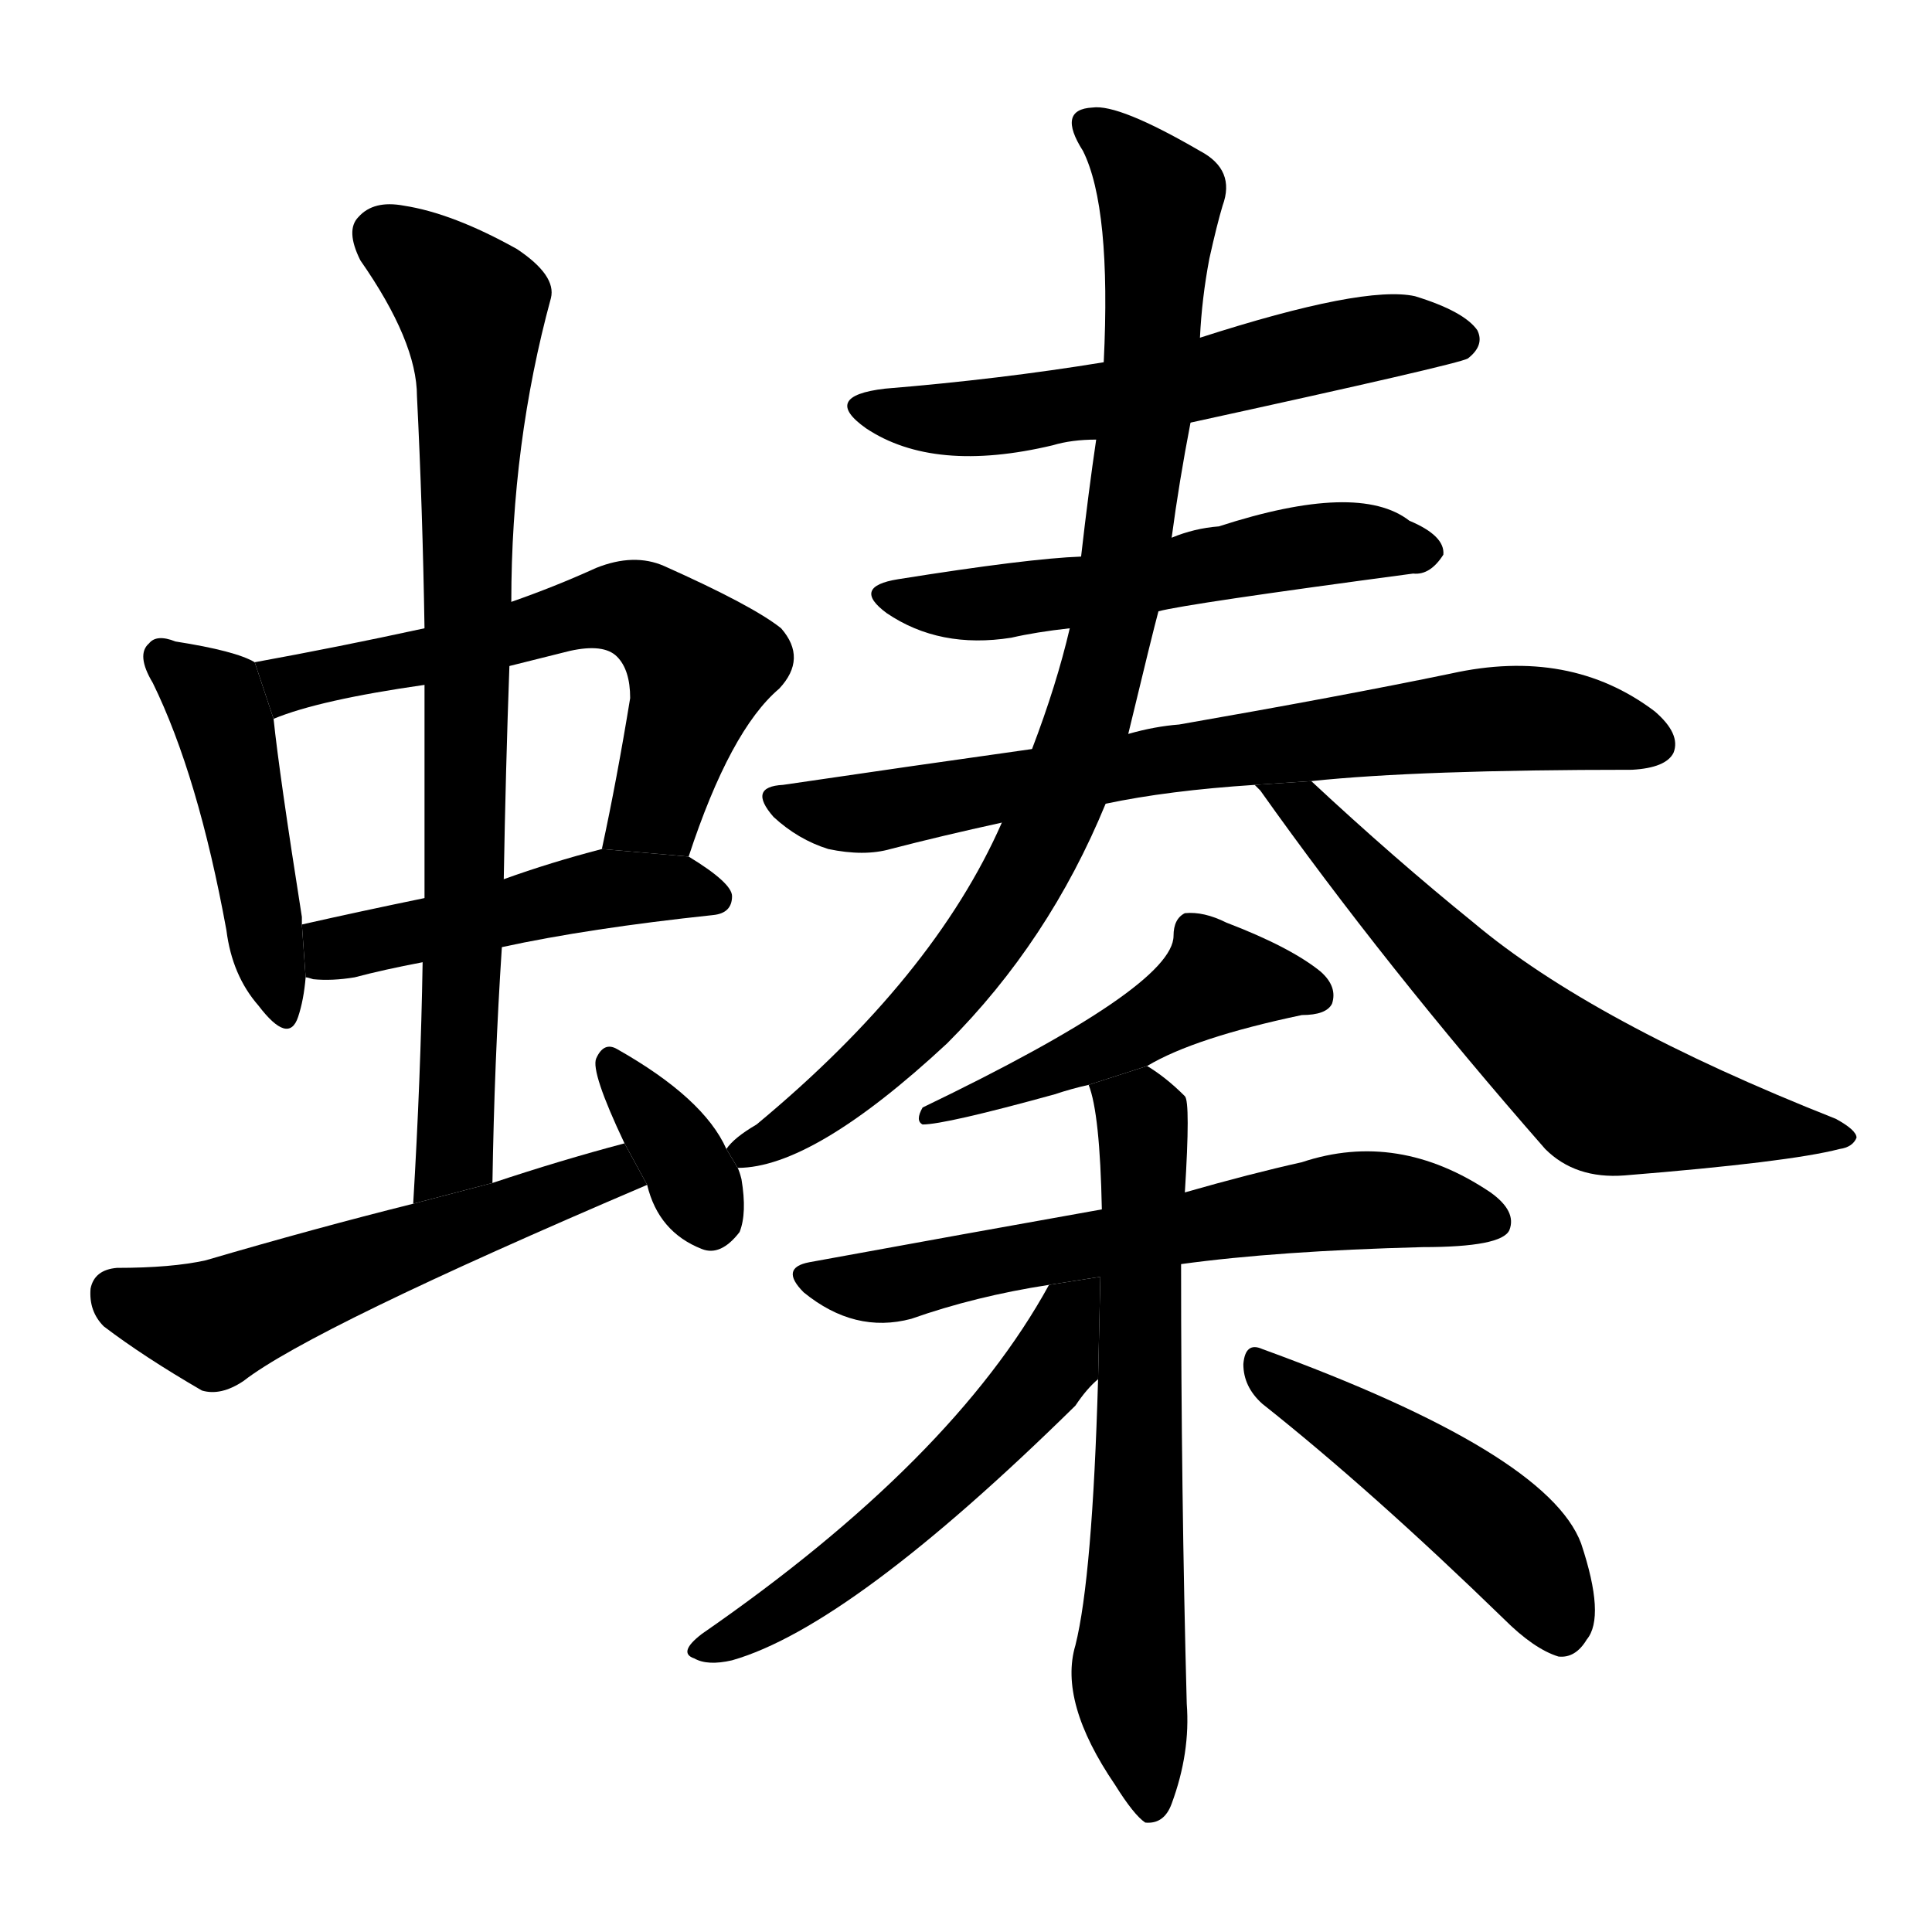 <!-- u8793_qin2_a_small_cicada_with_a_square_head -->
<!-- 8793 -->
<!-- 8793 -->
<!-- 8793 -->
<svg viewBox="0 0 1024 1024">
  <g transform="scale(1, -1) translate(0, -900)">
    <path d="M 135 549 Q 125 555 93 560 Q 83 564 79 559 Q 72 553 81 538 Q 105 489 120 407 Q 123 383 137 367 Q 153 346 158 361 Q 161 370 162 382 L 160 410 Q 160 411 160 414 Q 148 490 145 519 L 135 549 Z"></path>
    <path d="M 365 446 Q 387 513 413 535 Q 428 551 414 567 Q 399 579 352 600 Q 336 607 316 599 Q 294 589 271 581 L 225 567 Q 179 557 135 549 L 145 519 Q 169 529 225 537 L 270 547 Q 286 551 302 555 Q 320 559 327 552 Q 334 545 334 530 Q 327 487 319 450 L 365 446 Z"></path>
    <path d="M 266 398 Q 312 408 378 415 Q 388 416 388 425 Q 388 432 365 446 L 319 450 Q 292 443 267 434 L 225 424 Q 191 417 160 410 L 162 382 Q 163 382 166 381 Q 176 380 188 382 Q 203 386 224 390 L 266 398 Z"></path>
    <path d="M 261 273 Q 262 337 266 398 L 267 434 Q 268 492 270 547 L 271 581 Q 271 665 292 742 Q 295 754 274 768 Q 240 787 214 791 Q 198 794 190 785 Q 183 778 191 762 Q 221 719 221 690 Q 224 630 225 567 L 225 537 Q 225 482 225 424 L 224 390 Q 223 329 219 262 L 261 273 Z"></path>
    <path d="M 331 294 Q 297 285 261 273 L 219 262 Q 167 249 109 232 Q 91 228 62 228 Q 50 227 48 217 Q 47 205 55 197 Q 76 181 107 163 Q 117 160 129 168 Q 165 196 343 272 L 331 294 Z"></path>
    <path d="M 343 272 Q 349 247 372 238 Q 382 234 392 247 Q 396 257 393 275 Q 392 279 391 281 L 385 291 Q 373 318 327 344 Q 320 348 316 339 Q 313 332 331 294 L 343 272 Z"></path>
    <path d="M 631 676 Q 773 707 778 710 Q 787 717 783 725 Q 776 735 750 743 Q 723 749 636 721 L 585 708 Q 530 699 469 694 Q 435 690 459 673 Q 495 649 558 664 Q 568 667 581 667 L 631 676 Z"></path>
    <path d="M 614 576 Q 629 580 749 596 Q 758 595 765 606 Q 766 616 747 624 Q 720 645 646 621 Q 633 620 621 615 L 573 605 Q 545 604 476 593 Q 451 589 470 575 Q 498 556 536 562 Q 549 565 567 567 L 614 576 Z"></path>
    <path d="M 586 474 Q 619 481 665 484 L 695 486 Q 752 492 865 492 Q 883 493 887 501 Q 891 511 877 523 Q 832 557 769 543 Q 711 531 625 516 Q 612 515 598 511 L 547 503 Q 483 494 415 484 Q 396 483 410 467 Q 423 455 439 450 Q 458 446 472 450 Q 499 457 531 464 L 586 474 Z"></path>
    <path d="M 391 281 Q 431 281 502 347 Q 556 401 586 474 L 598 511 Q 611 565 614 576 L 621 615 Q 625 645 631 676 L 636 721 Q 637 742 641 763 Q 645 781 648 791 Q 655 810 636 820 Q 593 845 579 843 Q 560 842 574 820 Q 589 790 585 708 L 581 667 Q 577 640 573 605 L 567 567 Q 560 537 547 503 L 531 464 Q 495 382 401 304 Q 389 297 385 291 L 391 281 Z"></path>
    <path d="M 665 484 Q 666 483 668 481 Q 734 388 819 291 Q 835 275 861 277 Q 948 284 975 291 Q 982 292 984 297 Q 984 301 973 307 Q 844 358 781 411 Q 739 445 695 486 L 665 484 Z"></path>
    <path d="M 608 335 Q 633 350 690 362 Q 703 362 706 368 Q 709 377 700 385 Q 684 398 650 411 Q 638 417 628 416 Q 622 413 622 404 Q 622 377 489 313 Q 485 306 489 304 Q 501 304 559 320 Q 568 323 577 325 L 608 335 Z"></path>
    <path d="M 626 230 Q 677 237 754 239 Q 796 239 800 248 Q 804 258 790 268 Q 741 301 690 284 Q 663 278 628 268 L 584 259 Q 511 246 429 231 Q 413 228 426 215 Q 453 193 483 201 Q 517 213 556 219 L 626 230 Z"></path>
    <path d="M 582 169 Q 579 64 570 28 Q 561 -2 591 -46 Q 601 -62 607 -66 Q 617 -67 621 -56 Q 631 -29 629 -3 Q 626 109 626 230 L 628 268 Q 631 316 628 319 Q 618 329 608 335 L 577 325 Q 583 310 584 259 L 582 169 Z"></path>
    <path d="M 556 219 Q 505 126 372 34 Q 359 24 368 21 Q 375 17 388 20 Q 451 38 570 155 Q 576 164 582 169 L 583.206 223.275 L 556 219 Z"></path>
    <path d="M 669 156 Q 727 110 797 42 Q 813 26 826 22 Q 835 21 841 31 Q 851 43 838 82 Q 820 130 669 185 Q 660 189 659 177 Q 659 165 669 156 Z"></path>
  </g>
</svg>
